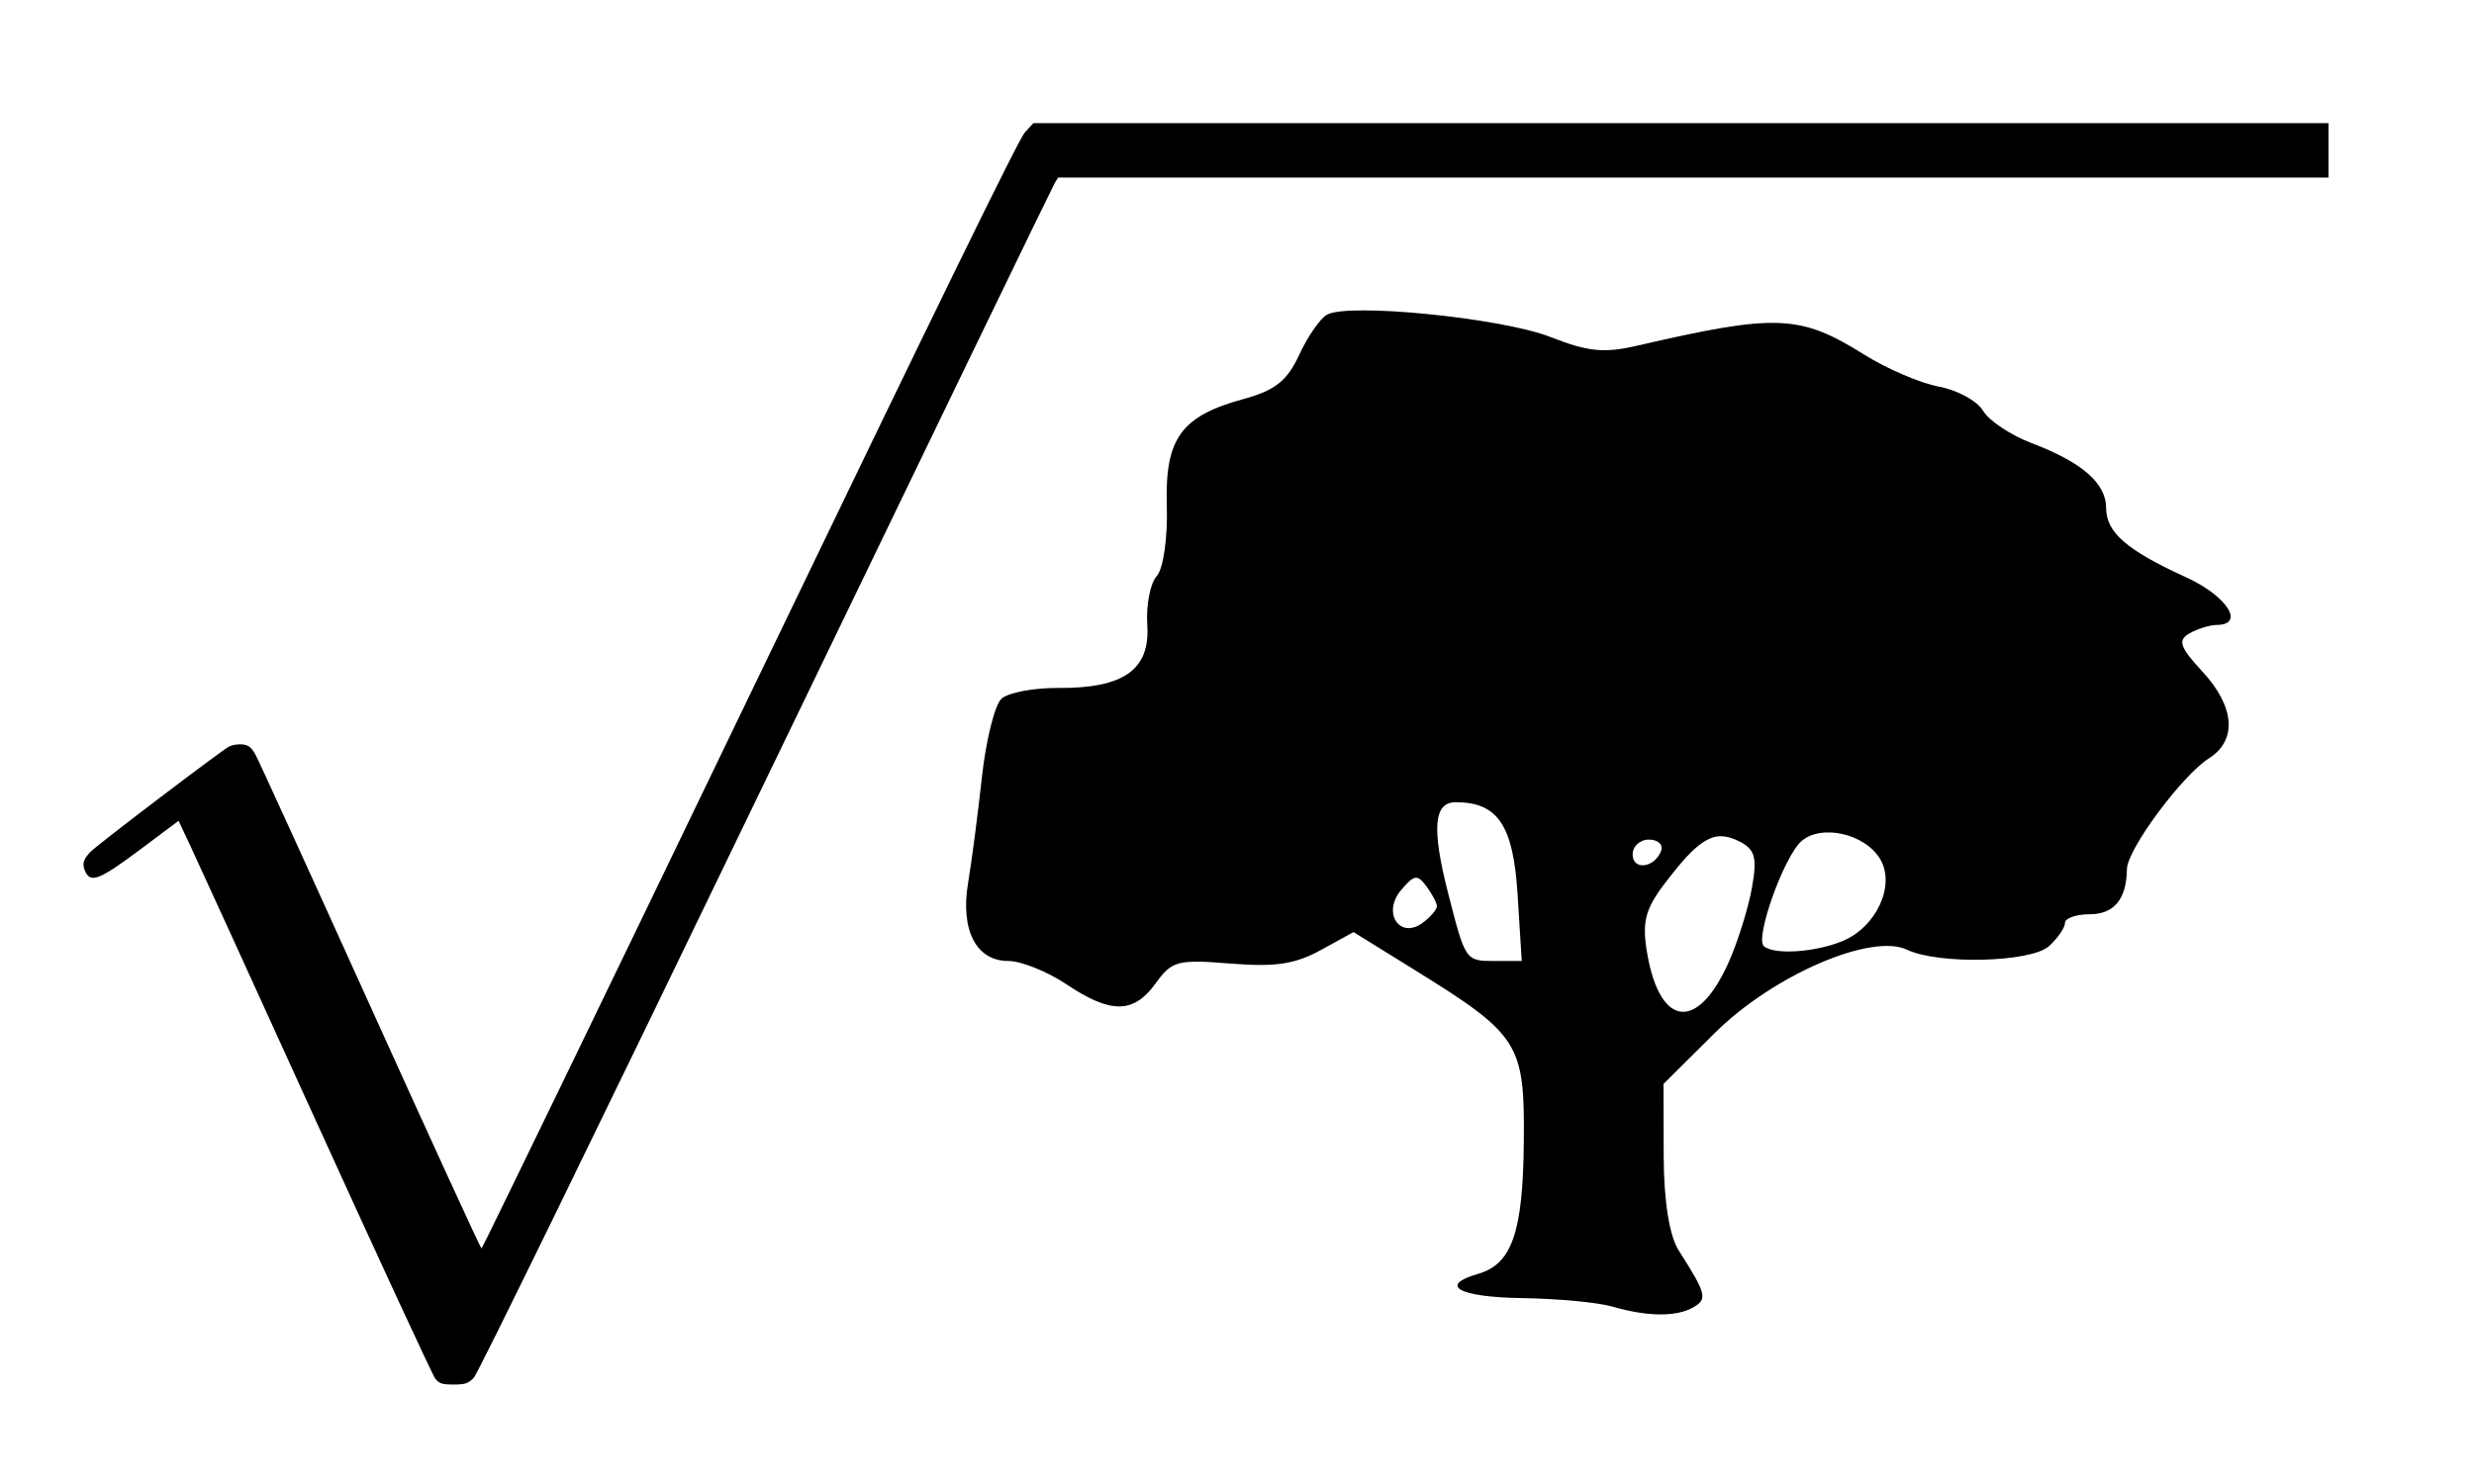 <?xml version="1.0" encoding="UTF-8" standalone="no"?>
<!-- Created with Inkscape (http://www.inkscape.org/) -->

<svg
   xmlns:dc="http://purl.org/dc/elements/1.1/"
   xmlns:cc="http://creativecommons.org/ns#"
   xmlns:rdf="http://www.w3.org/1999/02/22-rdf-syntax-ns#"
   xmlns:svg="http://www.w3.org/2000/svg"
   xmlns="http://www.w3.org/2000/svg"
   version="1.1"
   width="1000"
   height="600"
   id="svg2">
  <defs
     id="defs4" />
  <g
     transform="translate(0,-452.359)"
     id="layer1">
    <path
       d="m 175.9,1009.702 c -1.055,-1.341 -22.763,-48.254 -48.241,-104.25 C 102.181,849.456 79.274,799.271 76.754,793.93 l -4.582,-9.71 -15.311,11.46 c -16.082,12.038 -19.926,13.69 -22.154,9.526 -1.749,-3.267 -1.173,-5.543 2.215,-8.752 3.855,-3.651 52.389,-40.515 55.613,-42.241 1.226,-0.656 3.66,-1.054 5.408,-0.883 2.508,0.244 3.639,1.132 5.356,4.203 1.197,2.141 22.094,47.929 46.437,101.75 24.343,53.821 44.543,97.857 44.887,97.857 0.345,0 49.128,-100.688 108.407,-223.75 77.257,-160.384 108.756,-224.812 111.224,-227.5 l 3.443,-3.75 136.487,0 387.004,0 0,11 0,11 -381.995,0 -131.477,0 -1.407,2.25 c -0.774,1.238 -53.312,109.8 -116.753,241.25 -69.056,143.086 -116.427,240.104 -118.039,241.75 -2.292,2.341 -3.512,2.75 -8.198,2.75 -4.643,0 -5.804,-0.382 -7.422,-2.438 z"
       id="path3066"
       style="fill:#000000" />
    <path
       d="m 651.598,980.593 c -5.721,-1.663 -22.104,-3.192 -36.406,-3.399 -25.555,-0.37 -34.067,-5.097 -17.678,-9.817 13.626,-3.924 18.105,-16.925 18.42,-53.467 0.344,-39.872 -1.744,-43.131 -44.665,-69.724 l -24.16,-14.969 -13.286,7.29 c -10.382,5.696 -18.346,6.883 -36.436,5.43 -21.43,-1.722 -23.678,-1.128 -30.261,7.988 -8.905,12.333 -18.078,12.437 -36.044,0.409 -7.754,-5.191 -18.35,-9.439 -23.546,-9.439 -12.983,0 -19.42,-12.52 -16.23,-31.567 1.44,-8.595 3.957,-27.862 5.594,-42.815 1.637,-14.953 5.198,-29.201 7.912,-31.664 2.715,-2.462 13.012,-4.416 22.884,-4.341 26.491,0.201 37.208,-7.355 36.034,-25.406 -0.523,-8.037 1.201,-16.964 3.829,-19.838 2.655,-2.903 4.465,-15.523 4.072,-28.39 -0.831,-27.204 5.727,-36.315 31.109,-43.216 12.587,-3.422 17.593,-7.399 22.368,-17.769 3.383,-7.348 8.419,-14.671 11.191,-16.272 8.527,-4.927 70.534,1.233 90.333,8.974 15.435,6.034 21.646,6.645 35.366,3.474 56.04,-12.95 65.593,-12.566 91.535,3.684 9.153,5.734 22.743,11.555 30.199,12.935 7.456,1.381 15.481,5.773 17.833,9.761 2.352,3.988 11.161,9.861 19.576,13.052 20.398,7.734 30.167,16.244 30.167,26.279 0,9.827 8.317,17.036 32.245,27.954 16.573,7.562 24.081,19.17 12.482,19.299 -2.86,0.03 -7.849,1.579 -11.085,3.438 -4.809,2.763 -3.86,5.563 5.201,15.334 13.163,14.196 14.247,27.815 2.792,35.096 -10.97,6.973 -33.142,36.907 -33.238,44.875 -0.146,12.12 -5.208,18.243 -15.083,18.243 -5.476,0 -9.957,1.578 -9.957,3.506 0,1.928 -2.906,6.143 -6.458,9.367 -7.276,6.603 -44.565,7.546 -57.389,1.452 -14.46,-6.872 -54.211,10.351 -77.686,33.659 l -20.733,20.586 0.061,28.957 c 0.037,18.297 2.276,32.431 6.078,38.396 11.194,17.561 11.727,19.634 5.909,22.977 -6.885,3.956 -18.521,3.841 -32.851,-0.323 z m 47.288,-139.529 c 3.675,-8.335 7.856,-21.814 9.29,-29.955 2.169,-12.307 1.224,-15.473 -5.607,-18.79 -9.69,-4.706 -15.858,-1.071 -30.009,17.686 -7.672,10.169 -8.935,15.468 -6.704,28.13 5.266,29.883 20.547,31.238 33.029,2.929 z m -85.466,-27.01 c -1.747,-28.06 -7.969,-37.345 -25.027,-37.345 -8.913,0 -9.767,10.548 -2.995,37.028 6.932,27.108 6.966,27.157 18.692,27.157 l 11.002,0 z m 131.316,18.8 c 13.72,-5.673 21.498,-22.539 15.268,-33.104 -6.126,-10.386 -24.019,-14.397 -31.984,-7.169 -7.084,6.429 -18.706,39.02 -15.085,42.305 3.995,3.626 20.699,2.558 31.802,-2.033 z m -163.933,-14.131 c -0.033,-1.303 -1.943,-4.918 -4.24,-8.033 -3.619,-4.907 -4.989,-4.697 -10.267,1.578 -7.773,9.24 -0.41,20.106 8.882,13.109 3.129,-2.356 5.66,-5.351 5.625,-6.654 z m 90.645,-22.427 c 0.906,-2.466 -1.318,-4.484 -4.941,-4.484 -3.623,0 -6.588,2.69 -6.588,5.978 0,6.667 8.957,5.506 11.529,-1.494 z"
       id="path3226"
       style="fill:#000000" />
  </g>
  <g
     transform="translate(0,-452.359)"
     id="layer2" />
</svg>
